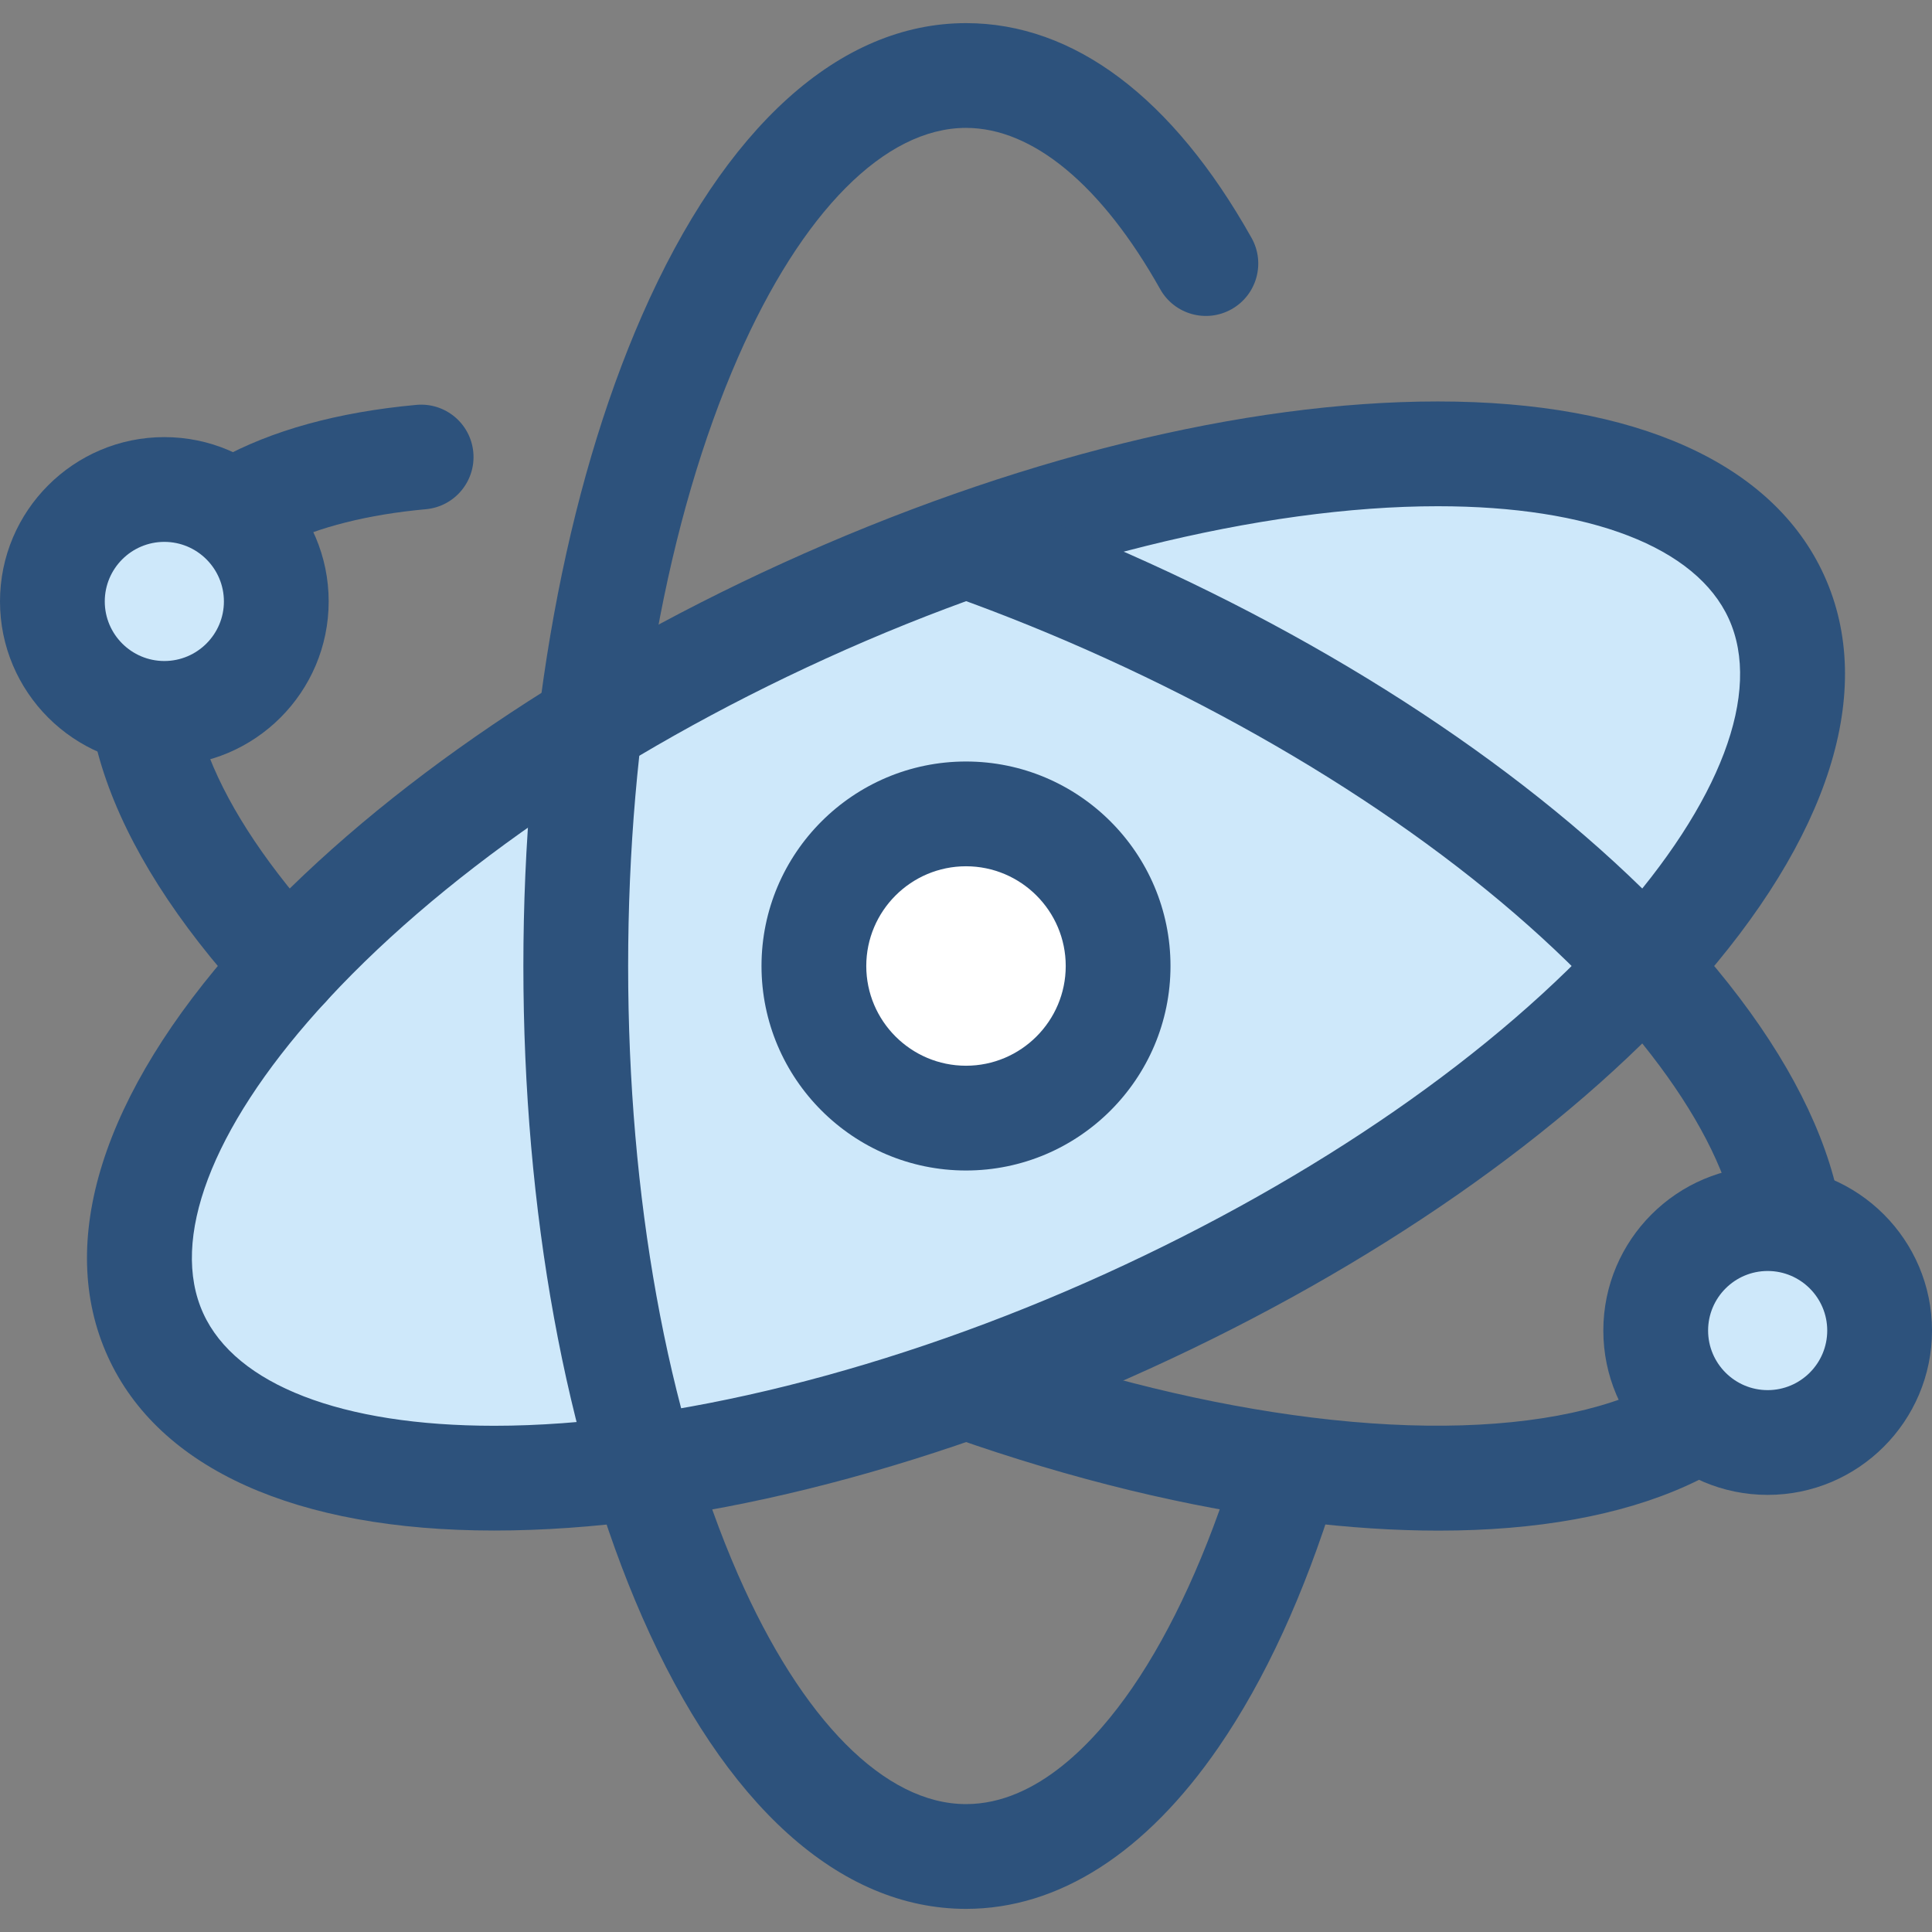 <?xml version="1.0" encoding="iso-8859-1"?>
<!-- Generator: Adobe Illustrator 19.0.0, SVG Export Plug-In . SVG Version: 6.00 Build 0)  -->
<svg version="1.1" id="Layer_1" xmlns="http://www.w3.org/2000/svg" xmlns:xlink="http://www.w3.org/1999/xlink" x="0px" y="0px"
	 viewBox="0 0 512 512" style="enable-background:new 0 0 512 512;" xml:space="preserve">
<rect x="0" y="0" width="512" height="512" fill="#808080" stroke="none"/>
<ellipse transform="matrix(-0.414 -0.91 0.91 -0.414 129.105 595.071)" style="fill:#CEE8FA;" cx="256.002" cy="255.999" rx="103.42" ry="235.991"/>
<g>
	<path style="fill:#2D527C;" d="M130.953,405.608c-52.484,0-88.838-16.36-102.363-46.068
		c-13.872-30.465-1.477-69.606,34.897-110.211c33.723-37.643,84.83-73.189,143.905-100.086
		c60.692-27.634,122.362-42.853,173.652-42.853c52.485,0,88.838,16.36,102.363,46.068c13.872,30.465,1.478,69.606-34.897,110.211
		c-33.723,37.643-84.829,73.189-143.905,100.086C243.915,390.39,182.244,405.608,130.953,405.608z M381.045,134.156
		c-46.718,0-105.819,14.71-162.147,40.356c-55.662,25.344-103.511,58.495-134.731,93.344
		c-28.154,31.428-39.201,60.652-30.309,80.182c8.625,18.943,36.726,29.808,77.095,29.808c46.719,0,105.819-14.71,162.148-40.356
		c55.662-25.344,103.509-58.495,134.731-93.344c28.154-31.428,39.201-60.652,30.309-80.182
		C449.516,145.02,421.416,134.156,381.045,134.156z"/>
	<path style="fill:#2D527C;" d="M76.189,269.883c-3.745,0-7.477-1.506-10.214-4.478c-38.323-41.612-51.6-81.723-37.384-112.946
		c11.708-25.713,39.977-41.33,81.748-45.161c7.639-0.701,14.393,4.921,15.092,12.556c0.7,7.634-4.921,14.391-12.555,15.091
		c-30.824,2.828-51.784,13.134-59.017,29.018c-9.161,20.117,2.7,50.237,32.537,82.634c5.195,5.64,4.832,14.422-0.807,19.615
		C82.923,268.668,79.551,269.883,76.189,269.883z"/>
	<path style="fill:#2D527C;" d="M381.267,405.633c-11.604,0-23.977-0.8-37.057-2.424c-29.146-3.619-60.001-11.11-91.707-22.264
		c-7.232-2.545-11.033-10.47-8.489-17.702c2.543-7.231,10.467-11.035,17.701-8.489c29.835,10.496,58.741,17.528,85.917,20.903
		c57.179,7.099,99.518-3.484,110.51-27.619c8.891-19.529-2.157-48.754-30.309-80.182c-31.22-34.849-79.069-68-134.731-93.344
		c-13.413-6.105-27.083-11.655-40.633-16.492c-7.22-2.576-10.985-10.52-8.407-17.741c2.576-7.22,10.514-10.986,17.741-8.407
		c14.282,5.099,28.682,10.943,42.803,17.373c59.076,26.897,110.182,62.441,143.905,100.086
		c36.376,40.605,48.769,79.745,34.897,110.211C469.757,389.524,433.334,405.633,381.267,405.633z"/>
	<path style="fill:#2D527C;" d="M256,505.871c-33.474,0-63.961-27.498-85.842-77.43c-20.287-46.29-31.459-107.531-31.459-172.442
		s11.172-126.152,31.459-172.442C192.04,33.626,222.526,6.129,256,6.129c28.596,0,54.762,19.683,75.673,56.918
		c3.755,6.684,1.378,15.146-5.306,18.9c-6.681,3.756-15.148,1.38-18.9-5.306C291.986,49.075,273.708,33.892,256,33.892
		c-21.458,0-43.478,22.165-60.413,60.81c-18.78,42.855-29.123,100.139-29.123,161.298s10.343,118.443,29.124,161.297
		c16.936,38.645,38.956,60.81,60.413,60.81c18.918,0,34.417-16.776,44.09-30.851c10.518-15.303,19.944-35.922,27.258-59.623
		c2.263-7.325,10.031-11.426,17.359-9.17c7.325,2.261,11.43,10.034,9.17,17.359c-8.249,26.726-18.647,49.322-30.908,67.161
		C303.689,491.04,280.53,505.871,256,505.871z"/>
</g>
<circle style="fill:#FFFFFF;" cx="255.99" cy="255.99" r="40.31"/>
<path style="fill:#2D527C;" d="M256,310.193c-29.882,0-54.193-24.311-54.193-54.193s24.311-54.193,54.193-54.193
	s54.193,24.311,54.193,54.193S285.882,310.193,256,310.193z M256,229.571c-14.573,0-26.429,11.856-26.429,26.429
	s11.856,26.429,26.429,26.429s26.429-11.856,26.429-26.429C282.429,241.427,270.573,229.571,256,229.571z"/>
<circle style="fill:#CEE8FA;" cx="468.45" cy="352.61" r="29.668"/>
<path style="fill:#2D527C;" d="M468.45,396.161c-24.014,0-43.55-19.537-43.55-43.551s19.536-43.55,43.55-43.55
	c24.014,0,43.55,19.536,43.55,43.55S492.464,396.161,468.45,396.161z M468.45,336.824c-8.705,0-15.786,7.082-15.786,15.786
	c0,8.705,7.082,15.788,15.786,15.788s15.786-7.082,15.786-15.788C484.237,343.905,477.155,336.824,468.45,336.824z"/>
<circle style="fill:#CEE8FA;" cx="43.55" cy="159.39" r="29.668"/>
<path style="fill:#2D527C;" d="M43.55,202.94C19.536,202.94,0,183.404,0,159.39s19.536-43.551,43.55-43.551
	s43.551,19.537,43.551,43.551S67.564,202.94,43.55,202.94z M43.55,143.602c-8.705,0-15.786,7.082-15.786,15.788
	c0,8.705,7.082,15.786,15.786,15.786c8.705,0,15.788-7.082,15.788-15.786C59.337,150.685,52.255,143.602,43.55,143.602z"/>
<g>
</g>
<g>
</g>
<g>
</g>
<g>
</g>
<g>
</g>
<g>
</g>
<g>
</g>
<g>
</g>
<g>
</g>
<g>
</g>
<g>
</g>
<g>
</g>
<g>
</g>
<g>
</g>
<g>
</g>
</svg>
